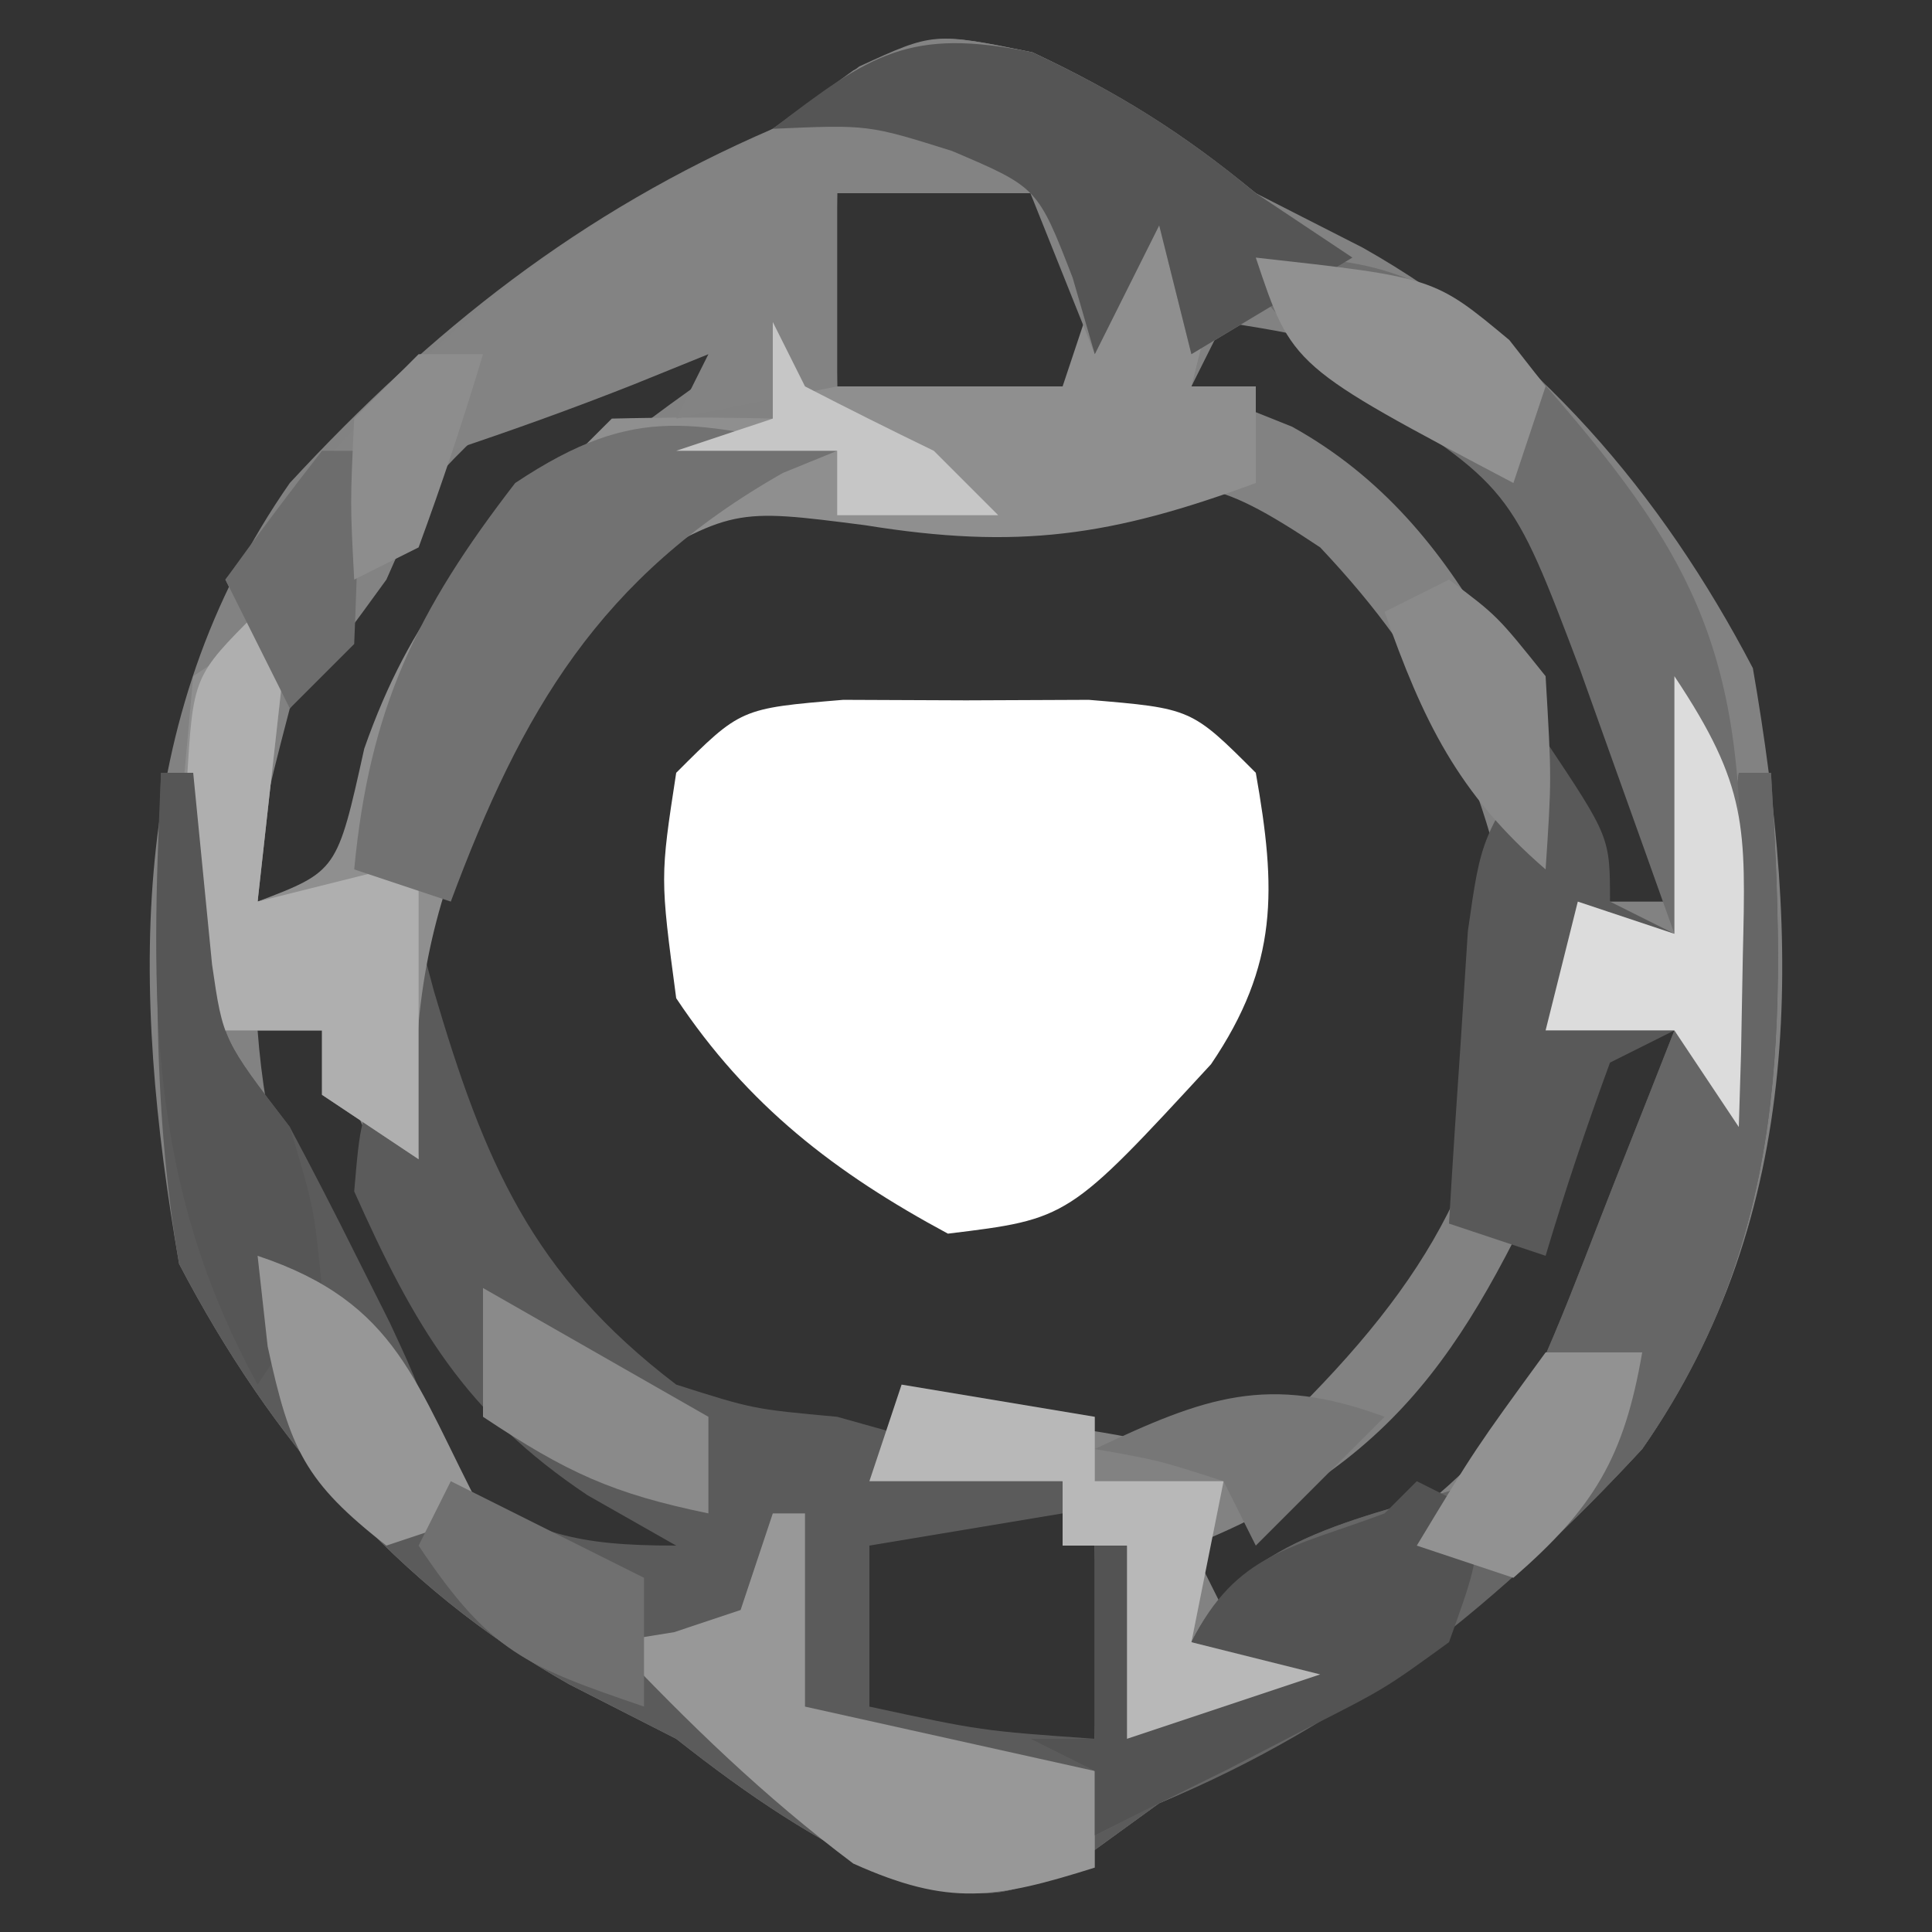 <?xml version="1.0" encoding="UTF-8"?>
<svg version="1.1" xmlns="http://www.w3.org/2000/svg" width="60" height="60">
<rect width="100%" height="100%" fill="#333333" stroke="none"/>
<path d="M0 0 C2.691 1.26 4.619 2.549 6.938 4.375 C8.031 4.932 9.124 5.489 10.25 6.062 C15.623 9.085 19.538 13.698 22.375 19.125 C23.854 27.672 24.055 36.033 18.938 43.375 C14.533 48.139 9.919 51.792 3.938 54.375 C3.112 54.973 2.288 55.571 1.438 56.188 C-1.062 57.375 -1.062 57.375 -4.125 56.75 C-6.816 55.49 -8.744 54.201 -11.062 52.375 C-12.156 51.818 -13.249 51.261 -14.375 50.688 C-19.748 47.665 -23.663 43.052 -26.5 37.625 C-27.979 29.078 -28.18 20.717 -23.062 13.375 C-18.658 8.611 -14.044 4.958 -8.062 2.375 C-7.237 1.777 -6.412 1.179 -5.562 0.562 C-3.062 -0.625 -3.062 -0.625 0 0 Z M-6.062 4.375 C-6.105 6.375 -6.103 8.375 -6.062 10.375 C-4.944 11.719 -4.944 11.719 -2.062 11.5 C0.819 11.719 0.819 11.719 1.938 10.375 C2.188 7.917 2.188 7.917 1.938 5.375 C1.278 4.715 0.618 4.055 -0.062 3.375 C-3.839 3.077 -3.839 3.077 -6.062 4.375 Z M-12.062 8.375 C-17.52 11.104 -20.459 14.896 -23.062 20.375 C-23.925 23.685 -23.925 23.685 -24.062 26.375 C-23.073 26.045 -22.082 25.715 -21.062 25.375 C-20.339 23.403 -19.621 21.429 -18.941 19.441 C-17.028 14.944 -12.962 12.119 -9.062 9.375 C-10.053 9.045 -11.043 8.715 -12.062 8.375 Z M5.938 8.375 C5.607 9.035 5.277 9.695 4.938 10.375 C5.969 10.787 7 11.2 8.062 11.625 C13.631 14.71 15.533 20.774 17.938 26.375 C18.598 26.375 19.258 26.375 19.938 26.375 C19.481 20.294 16.951 15.019 12.344 10.977 C9.398 8.934 9.398 8.934 5.938 8.375 Z M-12.75 15 C-17.087 19.455 -18.739 23.112 -19.062 29.375 C-18.106 34.417 -16.582 37.643 -13.062 41.375 C-9.647 43.652 -9.108 43.512 -5.25 42.938 C-2.011 42.514 0.006 42.389 3.25 43.062 C6.072 43.669 6.072 43.669 8.625 41.75 C12.962 37.295 14.614 33.638 14.938 27.375 C13.981 22.333 12.457 19.107 8.938 15.375 C5.522 13.098 4.983 13.238 1.125 13.812 C-2.114 14.236 -4.131 14.361 -7.375 13.688 C-10.197 13.081 -10.197 13.081 -12.75 15 Z M-24.062 30.375 C-23.603 36.508 -21.032 41.643 -16.504 45.809 C-14.791 47.107 -14.791 47.107 -12.062 48.375 C-11.072 48.045 -10.082 47.715 -9.062 47.375 C-9.805 46.797 -10.547 46.22 -11.312 45.625 C-16.91 41.045 -19.384 37.043 -22.062 30.375 C-22.723 30.375 -23.383 30.375 -24.062 30.375 Z M17.938 30.375 C17.586 31.195 17.234 32.015 16.871 32.859 C13.816 39.529 11.871 43.602 4.938 46.375 C5.268 47.035 5.598 47.695 5.938 48.375 C12.006 46.468 15.362 42.782 18.25 37.25 C19.559 34.591 19.938 33.42 19.938 30.375 C19.277 30.375 18.617 30.375 17.938 30.375 Z M-6.062 46.375 C-6.313 48.833 -6.313 48.833 -6.062 51.375 C-5.402 52.035 -4.742 52.695 -4.062 53.375 C-0.963 53.053 -0.963 53.053 1.938 52.375 C1.98 50.375 1.978 48.375 1.938 46.375 C0.819 45.031 0.819 45.031 -2.062 45.25 C-4.944 45.031 -4.944 45.031 -6.062 46.375 Z " fill="#828282" transform="translate(32.062,1.625)"/>
<path d="M0 0 C0.33 0 0.66 0 1 0 C1.195 1.986 1.391 3.971 1.586 5.957 C1.927 8.3 1.927 8.3 4 11 C4.707 12.323 5.394 13.657 6.062 15 C6.404 15.681 6.746 16.361 7.098 17.062 C8 19 8 19 9 22 C11.602 23.648 12.862 24 16 24 C15.092 23.484 14.185 22.969 13.25 22.438 C9.441 19.895 7.86 17.166 6 13 C6.188 10.812 6.188 10.812 7 9 C7.347 7.67 7.682 6.337 8 5 C8.159 5.592 8.317 6.183 8.48 6.793 C10.032 12.048 11.494 15.567 16 19 C18.389 19.761 18.389 19.761 21 20 C23.338 20.651 25.672 21.315 28 22 C28 22.33 28 22.66 28 23 C26.02 23.33 24.04 23.66 22 24 C22 25.65 22 27.3 22 29 C25.471 29.75 25.471 29.75 29 30 C29 28.02 29 26.04 29 24 C29.33 24 29.66 24 30 24 C30.33 25.65 30.66 27.3 31 29 C31.99 28.67 32.98 28.34 34 28 C33.34 27.67 32.68 27.34 32 27 C33.706 23.587 37.533 23.156 41 22 C42.759 19.107 43.884 15.895 45.125 12.75 C45.478 11.858 45.831 10.966 46.195 10.047 C46.461 9.371 46.726 8.696 47 8 C47.33 8 47.66 8 48 8 C48.33 5.36 48.66 2.72 49 0 C49.33 0 49.66 0 50 0 C50.472 7.748 50.566 14.449 46 21 C41.596 25.764 36.981 29.417 31 32 C30.175 32.598 29.35 33.196 28.5 33.812 C26 35 26 35 22.938 34.375 C20.246 33.115 18.318 31.826 16 30 C14.907 29.443 13.814 28.886 12.688 28.312 C7.314 25.29 3.399 20.677 0.562 15.25 C-0.315 10.179 -0.149 5.132 0 0 Z " fill="#5B5B5B" transform="translate(5,24)"/>
<path d="M0 0 C1.887 0.008 1.887 0.008 3.812 0.016 C5.071 0.01 6.329 0.005 7.625 0 C10.812 0.266 10.812 0.266 12.812 2.266 C13.45 5.879 13.524 8.216 11.422 11.316 C6.992 16.122 6.992 16.122 3.25 16.578 C-0.25 14.694 -2.971 12.602 -5.188 9.266 C-5.688 5.516 -5.688 5.516 -5.188 2.266 C-3.188 0.266 -3.188 0.266 0 0 Z " fill="#FFFFFF" transform="translate(26.188,21.734)"/>
<path d="M0 0 C0.99 0.66 1.98 1.32 3 2 C2.67 3.32 2.34 4.64 2 6 C2.66 6 3.32 6 4 6 C4 6.99 4 7.98 4 9 C-0.478 10.655 -3.387 11.078 -8.125 10.312 C-12.243 9.782 -12.243 9.782 -15.875 11.938 C-20.074 17.989 -22.623 22.52 -22 30 C-22.99 29.34 -23.98 28.68 -25 28 C-25 27.34 -25 26.68 -25 26 C-25.99 26 -26.98 26 -28 26 C-28.33 26.99 -28.66 27.98 -29 29 C-29.081 26.709 -29.139 24.417 -29.188 22.125 C-29.222 20.849 -29.257 19.573 -29.293 18.258 C-29.196 17.183 -29.1 16.108 -29 15 C-28.01 14.34 -27.02 13.68 -26 13 C-26.33 15.97 -26.66 18.94 -27 22 C-24.531 21.056 -24.531 21.056 -23.688 17.25 C-22.265 13.187 -20.277 10.846 -17 8 C-16.67 7.67 -16.34 7.34 -16 7 C-14.334 6.959 -12.666 6.957 -11 7 C-10.67 6.01 -10.34 5.02 -10 4 C-10 4.66 -10 5.32 -10 6 C-7.36 6 -4.72 6 -2 6 C-1.34 4.02 -0.68 2.04 0 0 Z " fill="#8F8F8F" transform="translate(35,6)"/>
<path d="M0 0 C2.664 1.247 4.684 2.51 6.938 4.375 C7.928 5.035 8.918 5.695 9.938 6.375 C8.287 7.365 6.638 8.355 4.938 9.375 C4.607 8.055 4.277 6.735 3.938 5.375 C3.277 6.695 2.618 8.015 1.938 9.375 C1.278 7.725 0.618 6.075 -0.062 4.375 C-2.042 4.375 -4.022 4.375 -6.062 4.375 C-6.062 6.355 -6.062 8.335 -6.062 10.375 C-7.713 10.705 -9.363 11.035 -11.062 11.375 C-10.732 10.715 -10.402 10.055 -10.062 9.375 C-10.826 9.684 -11.589 9.994 -12.375 10.312 C-14.25 11.054 -16.149 11.737 -18.062 12.375 C-19.113 14.225 -19.113 14.225 -20.062 16.375 C-21.038 17.726 -22.033 19.064 -23.062 20.375 C-23.723 19.055 -24.383 17.735 -25.062 16.375 C-20.612 10.808 -16.531 6.543 -10.094 3.379 C-7.874 2.351 -7.874 2.351 -5.375 0.438 C-3.062 -0.625 -3.062 -0.625 0 0 Z " fill="#838383" transform="translate(32.062,1.625)"/>
<path d="M0 0 C0.33 0 0.66 0 1 0 C1.472 7.748 1.566 14.449 -3 21 C-7.373 25.73 -12.008 29.516 -18 32 C-18.99 32.495 -18.99 32.495 -20 33 C-20 32.34 -20 31.68 -20 31 C-20.66 30.67 -21.32 30.34 -22 30 C-21.34 30 -20.68 30 -20 30 C-20 28.02 -20 26.04 -20 24 C-19.67 24 -19.34 24 -19 24 C-18.67 25.65 -18.34 27.3 -18 29 C-17.01 28.67 -16.02 28.34 -15 28 C-15.66 27.67 -16.32 27.34 -17 27 C-15.294 23.587 -11.467 23.156 -8 22 C-6.241 19.107 -5.116 15.895 -3.875 12.75 C-3.522 11.858 -3.169 10.966 -2.805 10.047 C-2.539 9.371 -2.274 8.696 -2 8 C-1.67 8 -1.34 8 -1 8 C-0.67 5.36 -0.34 2.72 0 0 Z " fill="#666666" transform="translate(54,24)"/>
<path d="M0 0 C3.584 -0.09 5.52 0.552 8.145 3 C13.366 8.87 15.157 11.756 15.062 19.625 C15.058 20.331 15.053 21.038 15.049 21.766 C15.037 23.51 15.019 25.255 15 27 C14.34 26.01 13.68 25.02 13 24 C11.68 24 10.36 24 9 24 C9.33 22.68 9.66 21.36 10 20 C10.99 20.33 11.98 20.66 13 21 C12.378 19.249 11.752 17.499 11.125 15.75 C10.777 14.775 10.429 13.801 10.07 12.797 C7.924 7.123 7.924 7.123 3 4 C1.25 2.438 1.25 2.438 0 1 C0 0.67 0 0.34 0 0 Z " fill="#6E6E6E" transform="translate(39,8)"/>
<path d="M0 0 C0.33 0 0.66 0 1 0 C0.67 2.97 0.34 5.94 0 9 C1.32 8.67 2.64 8.34 4 8 C4.33 7.01 4.66 6.02 5 5 C5 8.96 5 12.92 5 17 C4.01 16.34 3.02 15.68 2 15 C2 14.34 2 13.68 2 13 C1.01 13 0.02 13 -1 13 C-1.33 13.99 -1.66 14.98 -2 16 C-2.054 13.709 -2.093 11.417 -2.125 9.125 C-2.148 7.849 -2.171 6.573 -2.195 5.258 C-2 2 -2 2 0 0 Z " fill="#AFAFAF" transform="translate(8,19)"/>
<path d="M0 0 C0.33 0 0.66 0 1 0 C1 1.98 1 3.96 1 6 C5.455 6.99 5.455 6.99 10 8 C10 8.99 10 9.98 10 11 C6.924 11.967 5.488 12.219 2.5 10.875 C-0.27 8.798 -2.623 6.513 -5 4 C-4.041 3.845 -4.041 3.845 -3.062 3.688 C-2.382 3.461 -1.701 3.234 -1 3 C-0.67 2.01 -0.34 1.02 0 0 Z " fill="#989898" transform="translate(24,47)"/>
<path d="M0 0 C-0.557 0.227 -1.114 0.454 -1.688 0.688 C-7.381 3.919 -9.799 8.093 -12 14 C-12.99 13.67 -13.98 13.34 -15 13 C-14.524 7.997 -13.067 4.969 -10 1 C-6.15 -1.567 -4.414 -0.833 0 0 Z " fill="#727272" transform="translate(26,14)"/>
<path d="M0 0 C2.664 1.247 4.684 2.51 6.938 4.375 C7.928 5.035 8.918 5.695 9.938 6.375 C8.287 7.365 6.638 8.355 4.938 9.375 C4.607 8.055 4.277 6.735 3.938 5.375 C3.277 6.695 2.618 8.015 1.938 9.375 C1.711 8.591 1.484 7.808 1.25 7 C0.162 4.194 0.162 4.194 -2.5 3.062 C-5.103 2.245 -5.103 2.245 -8.062 2.375 C-5.031 0.057 -3.827 -0.781 0 0 Z " fill="#555555" transform="translate(32.062,1.625)"/>
<path d="M0 0 C0.66 0.33 1.32 0.66 2 1 C1.777 2.832 1.777 2.832 1 5 C-0.996 6.449 -0.996 6.449 -3.438 7.688 C-4.241 8.104 -5.044 8.52 -5.871 8.949 C-6.574 9.296 -7.276 9.643 -8 10 C-8.99 10.495 -8.99 10.495 -10 11 C-10 10.34 -10 9.68 -10 9 C-10.66 8.67 -11.32 8.34 -12 8 C-11.34 8 -10.68 8 -10 8 C-10 6.02 -10 4.04 -10 2 C-9.67 2 -9.34 2 -9 2 C-8.67 3.65 -8.34 5.3 -8 7 C-7.01 6.67 -6.02 6.34 -5 6 C-5.66 5.67 -6.32 5.34 -7 5 C-5.607 2.214 -3.84 2.065 -1 1 C-0.67 0.67 -0.34 0.34 0 0 Z " fill="#535353" transform="translate(44,46)"/>
<path d="M0 0 C2.97 0.495 2.97 0.495 6 1 C6 1.66 6 2.32 6 3 C7.32 3 8.64 3 10 3 C9.67 4.65 9.34 6.3 9 8 C10.32 8.33 11.64 8.66 13 9 C11.02 9.66 9.04 10.32 7 11 C7 9.02 7 7.04 7 5 C6.34 5 5.68 5 5 5 C5 4.34 5 3.68 5 3 C3.02 3 1.04 3 -1 3 C-0.67 2.01 -0.34 1.02 0 0 Z " fill="#B8B8B8" transform="translate(28,43)"/>
<path d="M0 0 C2 3 2 3 2 5 C2.66 5.33 3.32 5.66 4 6 C3.01 6 2.02 6 1 6 C1 6.66 1 7.32 1 8 C1.99 8.33 2.98 8.66 4 9 C3.01 9.495 3.01 9.495 2 10 C1.273 11.979 0.602 13.98 0 16 C-0.99 15.67 -1.98 15.34 -3 15 C-2.886 13.062 -2.758 11.124 -2.625 9.188 C-2.555 8.109 -2.486 7.03 -2.414 5.918 C-2 3 -2 3 0 0 Z " fill="#595959" transform="translate(48,23)"/>
<path d="M0 0 C0.33 0 0.66 0 1 0 C1.195 1.986 1.391 3.971 1.586 5.957 C1.927 8.3 1.927 8.3 4 11 C4.75 13.5 4.75 13.5 5 16 C4.34 16.99 3.68 17.98 3 19 C-0.446 12.683 -0.315 7.096 0 0 Z " fill="#565656" transform="translate(5,24)"/>
<path d="M0 0 C2.281 3.421 2.219 4.682 2.125 8.688 C2.107 9.681 2.089 10.675 2.07 11.699 C2.036 12.838 2.036 12.838 2 14 C1.34 13.01 0.68 12.02 0 11 C-1.32 11 -2.64 11 -4 11 C-3.67 9.68 -3.34 8.36 -3 7 C-2.01 7.33 -1.02 7.66 0 8 C0 5.36 0 2.72 0 0 Z " fill="#DCDCDC" transform="translate(52,21)"/>
<path d="M0 0 C5.538 0.615 5.538 0.615 7.875 2.562 C8.432 3.274 8.432 3.274 9 4 C8.67 4.99 8.34 5.98 8 7 C1.125 3.375 1.125 3.375 0 0 Z " fill="#919191" transform="translate(39,8)"/>
<path d="M0 0 C4.392 1.464 4.879 3.978 7 8 C6.01 8.33 5.02 8.66 4 9 C1.477 7.026 1.007 6.033 0.312 2.812 C0.209 1.884 0.106 0.956 0 0 Z " fill="#979797" transform="translate(8,39)"/>
<path d="M0 0 C3.465 1.98 3.465 1.98 7 4 C7 4.99 7 5.98 7 7 C4.038 6.387 2.619 5.746 0 4 C0 2.68 0 1.36 0 0 Z " fill="#8A8A8A" transform="translate(15,40)"/>
<path d="M0 0 C0.99 0 1.98 0 3 0 C2.436 3.27 1.5 4.826 -1 7 C-1.99 6.67 -2.98 6.34 -4 6 C-2.188 3 -2.188 3 0 0 Z " fill="#929292" transform="translate(48,42)"/>
<path d="M0 0 C2 1 4 2 6 3 C6 4.32 6 5.64 6 7 C2.347 5.75 1.219 5.329 -1 2 C-0.67 1.34 -0.34 0.68 0 0 Z " fill="#707070" transform="translate(14,46)"/>
<path d="M0 0 C1.5 1.125 1.5 1.125 3 3 C3.188 6.188 3.188 6.188 3 9 C0.276 6.647 -0.814 4.375 -2 1 C-1.34 0.67 -0.68 0.34 0 0 Z " fill="#8A8A8A" transform="translate(45,18)"/>
<path d="M0 0 C-1.32 1.32 -2.64 2.64 -4 4 C-4.33 3.34 -4.66 2.68 -5 2 C-7.025 1.348 -7.025 1.348 -9 1 C-5.574 -0.618 -3.619 -1.341 0 0 Z " fill="#777777" transform="translate(43,44)"/>
<path d="M0 0 C0.33 0.66 0.66 1.32 1 2 C2.325 2.684 3.659 3.35 5 4 C5.66 4.66 6.32 5.32 7 6 C5.35 6 3.7 6 2 6 C2 5.34 2 4.68 2 4 C0.35 4 -1.3 4 -3 4 C-2.01 3.67 -1.02 3.34 0 3 C0 2.01 0 1.02 0 0 Z " fill="#C6C6C6" transform="translate(24,10)"/>
<path d="M0 0 C0.33 0 0.66 0 1 0 C1.125 2.875 1.125 2.875 1 6 C0.34 6.66 -0.32 7.32 -1 8 C-1.66 6.68 -2.32 5.36 -3 4 C-2.027 2.647 -1.026 1.313 0 0 Z " fill="#6D6D6D" transform="translate(10,14)"/>
<path d="M0 0 C0.66 0 1.32 0 2 0 C1.398 2.02 0.727 4.021 0 6 C-0.99 6.495 -0.99 6.495 -2 7 C-2.125 4.625 -2.125 4.625 -2 2 C-1.34 1.34 -0.68 0.68 0 0 Z " fill="#8D8D8D" transform="translate(13,11)"/>
</svg>
